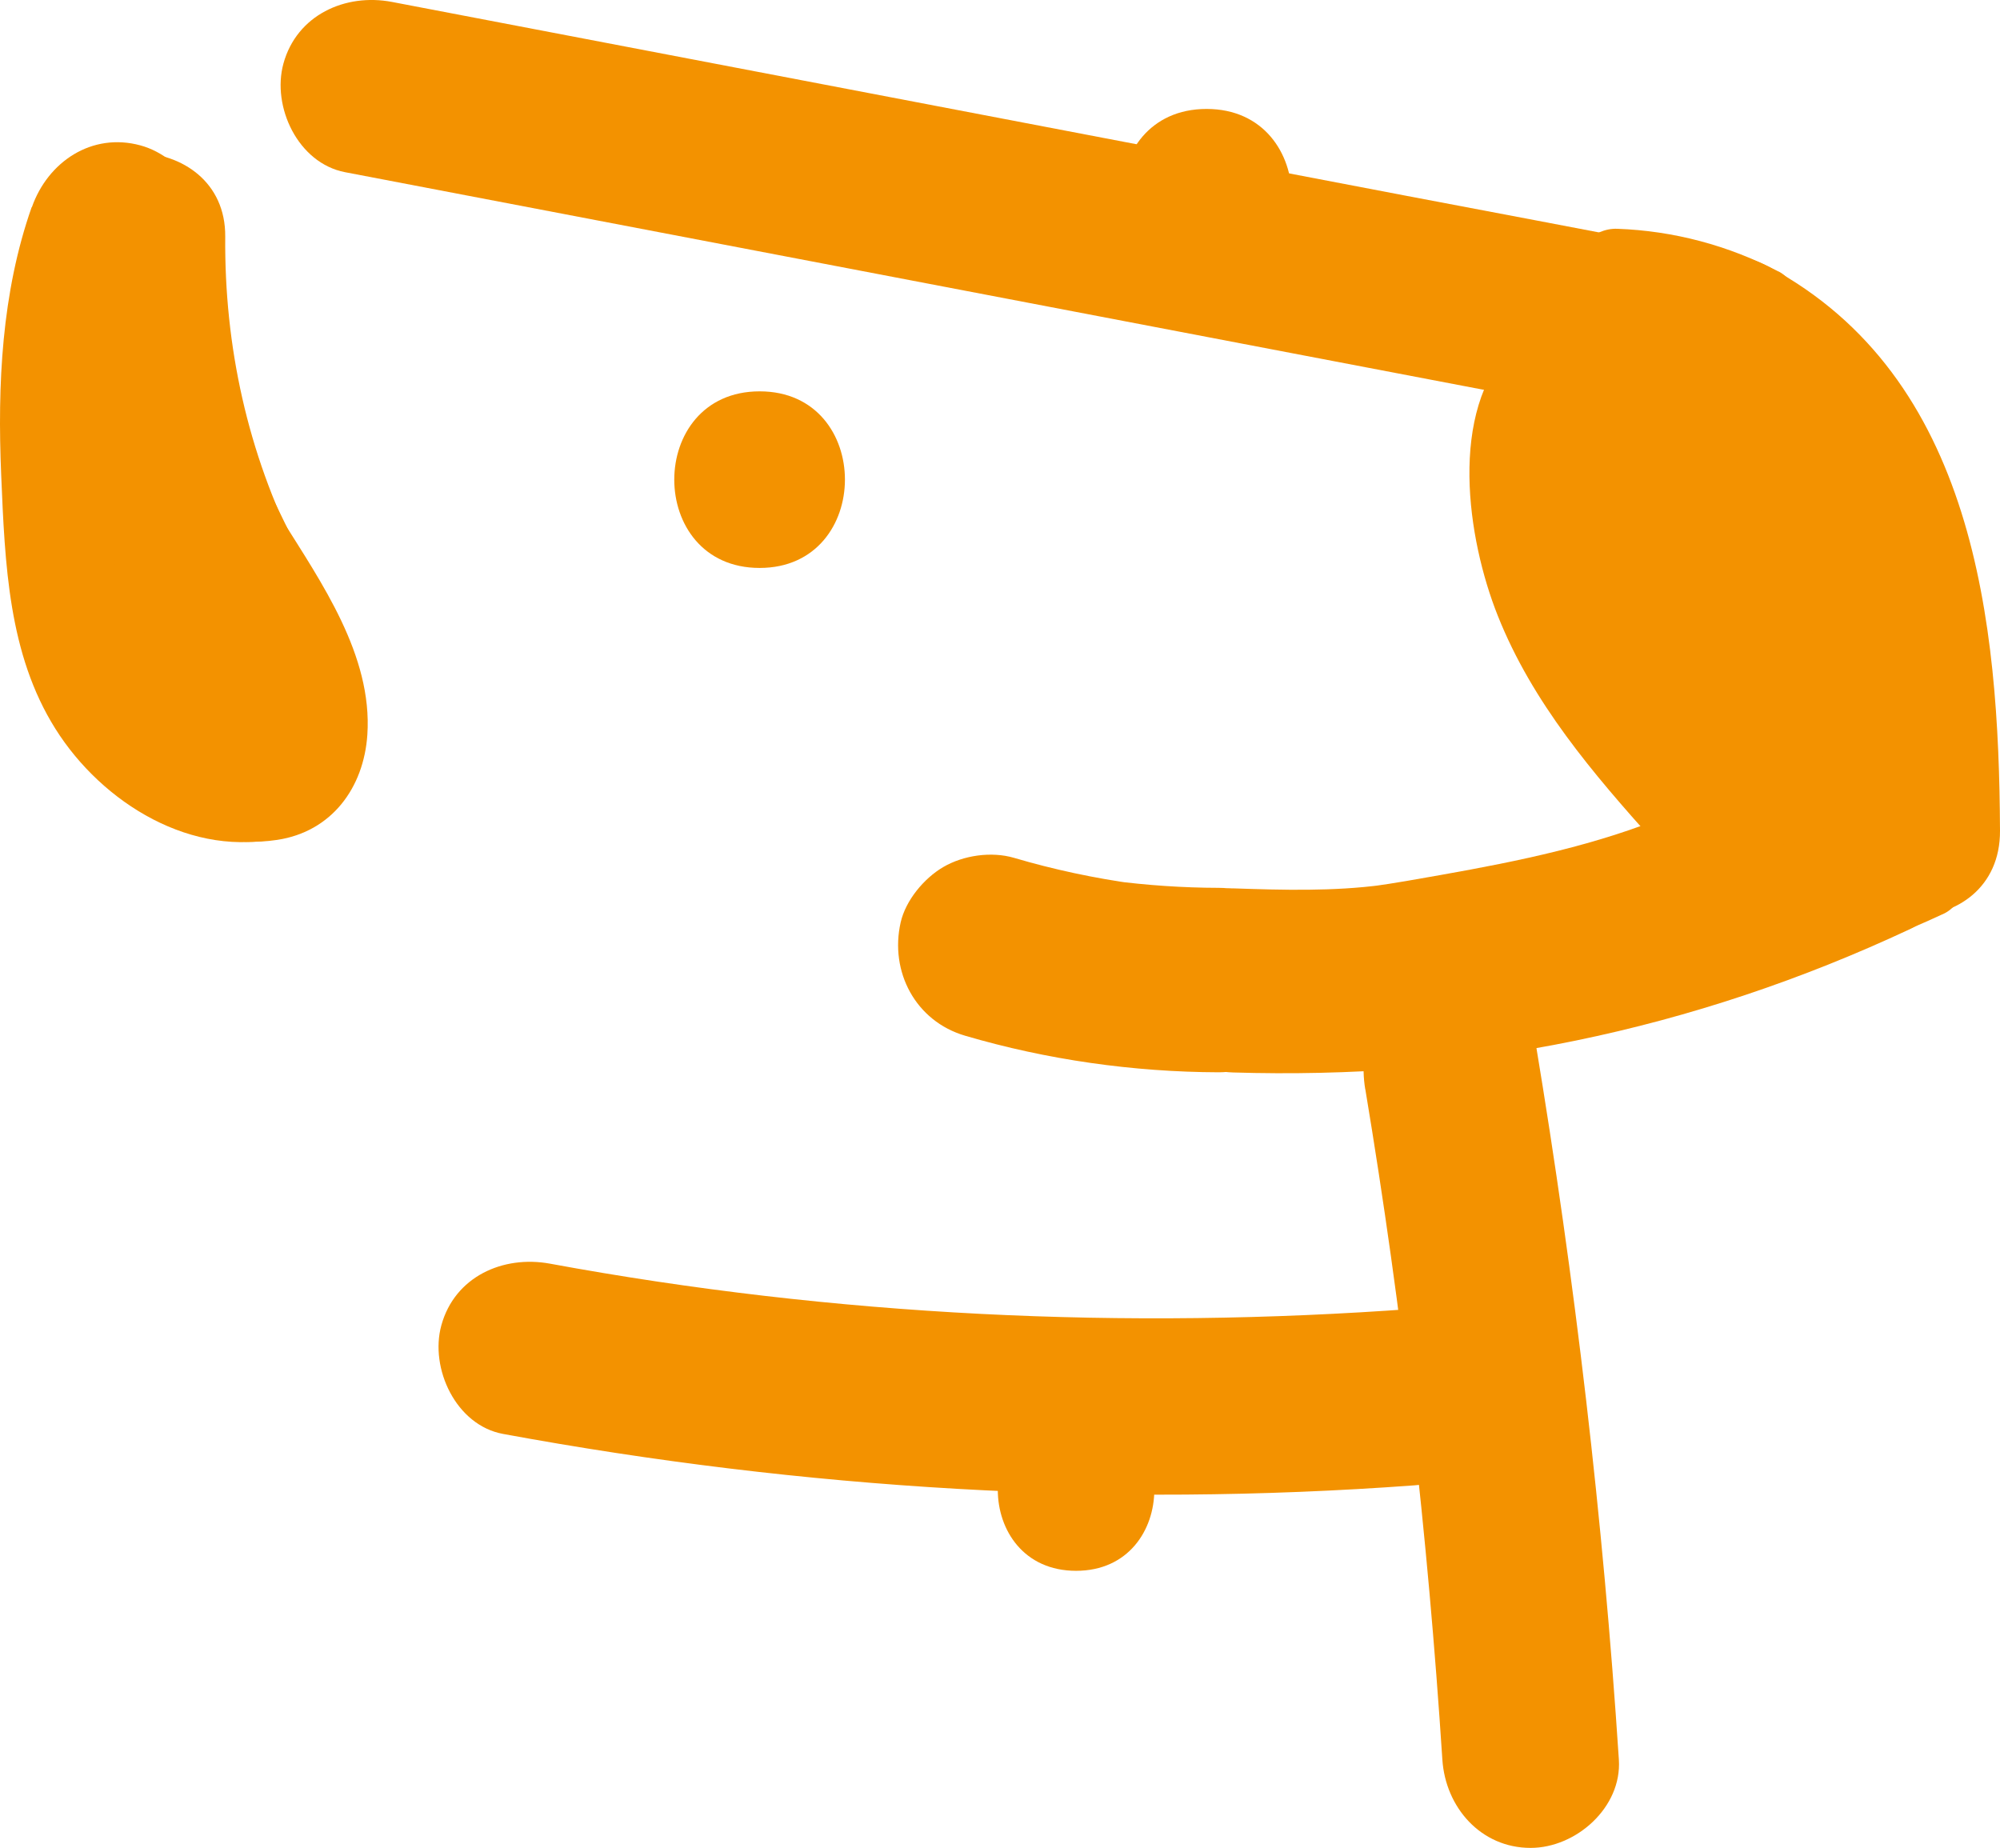 <?xml version="1.0" encoding="UTF-8"?>
<svg id="Camada_2" data-name="Camada 2" xmlns="http://www.w3.org/2000/svg" viewBox="0 0 236.82 218.82">
  <defs>
    <style>
      .cls-1 {
        fill: #f39200;
      }
    </style>
  </defs>
  <g id="Camada_1-2" data-name="Camada 1">
    <g>
      <path class="cls-1" d="m40.86,20.39c37.44,7.16,74.89,14.31,112.33,21.47l28.33,5.41c4.29.82,8.62,1.51,12.87,2.5,2.37.55,4.82.91,6.36,2.88,1.71,2.18,2.05,5.92,2.55,8.52.84,4.39,1.55,8.8,2.32,13.2,1.72,9.8,3.44,19.61,5.16,29.41,1.6-3.94,3.2-7.87,4.8-11.81-22.06,10.33-46.32,14.76-70.6,13.64-13.45-.62-13.42,20.29,0,20.91,28.08,1.29,55.75-4.59,81.15-16.49,4.44-2.08,5.56-7.51,4.8-11.81-1.84-10.46-3.67-20.91-5.51-31.37-1.46-8.3-2.21-17.37-6.63-24.75-4.83-8.06-13.17-11.38-21.96-13.12-10.08-1.99-20.19-3.86-30.28-5.79C126.52,15.54,86.47,7.88,46.42.23c-5.54-1.06-11.28,1.55-12.86,7.3-1.4,5.11,1.73,11.79,7.3,12.86h0Z"/>
      <path class="cls-1" d="m89.95,67.25c13.45,0,13.48-20.91,0-20.91s-13.48,20.91,0,20.91h0Z"/>
      <path class="cls-1" d="m210.75,84.99c-7.64-8.51-19.48-20.85-14.62-33.41l-2.69,4.61.83-.9-4.61,2.69,1.13-.24h-5.56l1.13.4-4.61-2.69c4.8,3.8,7.33,12.59,9.85,17.99,3.34,7.15,6.68,14.29,10.01,21.44,2.39,5.12,9.75,6.41,14.3,3.75,5.24-3.07,6.15-9.17,3.75-14.3-4.63-9.91-9.13-19.89-13.91-29.73-2.28-4.69-4.83-9.94-8.7-13.52-5.09-4.7-12.96-5.21-17.97-.12-7.63,7.76-5.35,22.86-1.73,31.94,4.11,10.33,11.28,18.69,18.63,26.88,9.01,10.03,23.76-4.79,14.78-14.78h0Z"/>
      <path class="cls-1" d="m5.77,28.01c-.15,16.72,3.83,32.87,11.37,47.76,2.55,5.04,9.64,6.48,14.3,3.75,5.12-3,6.31-9.25,3.75-14.3-5.87-11.6-8.63-24.23-8.52-37.2s-20.79-13.47-20.91,0h0Z"/>
      <path class="cls-1" d="m198.88,49.63c17.2,9.23,16.95,31.82,17.03,48.74.07,13.45,20.98,13.48,20.91,0-.12-24.71-3-53.71-27.39-66.79-11.86-6.36-22.43,11.68-10.55,18.05h0Z"/>
      <path class="cls-1" d="m3.75,24.53C.19,34.67-.31,45.57.14,56.22s.86,21.22,6.41,30.06,16.29,15.47,26.86,12.87c6.75-1.66,10.53-8.56,8.83-15.2-1.4-5.44-4.47-10.86-6.66-16.03-4.77,4.77-9.54,9.54-14.3,14.3-.72-.61-1.19-1.38-1.43-2.3.07,13.45,20.98,13.48,20.91,0-.04-6.74-3.25-12.19-8.92-15.75-3.91-2.45-9.46-1.57-12.67,1.63-3.57,3.57-3.47,8.33-1.63,12.67.87,2.07,1.75,4.14,2.62,6.2.37.89.75,1.77,1.12,2.66.8,2.2.96,2.38.48.51l1.43-5.28-.53.87,6.25-4.8c-1.44.48-4.07-2.35-5.04-4.23-2.02-3.88-2.25-8.65-2.52-12.93-.66-10.65-.99-21.2,2.59-31.39,1.87-5.33-2.12-11.44-7.3-12.86-5.77-1.58-10.98,1.95-12.86,7.3h0Z"/>
      <path class="cls-1" d="m161.67,128.99c4.38,26.3,7.39,52.77,9.12,79.37.37,5.63,4.54,10.45,10.45,10.45,5.37,0,10.82-4.79,10.45-10.45-1.86-28.46-5.19-56.8-9.87-84.93-.93-5.57-7.82-8.69-12.86-7.3-5.91,1.62-8.23,7.27-7.3,12.86h0Z"/>
      <path class="cls-1" d="m167.47,154.97c-34.2,2.52-68.61.88-102.35-5.34-5.55-1.02-11.27,1.53-12.86,7.3-1.4,5.08,1.72,11.83,7.3,12.86,35.59,6.56,71.8,8.75,107.91,6.09,5.63-.42,10.45-4.51,10.45-10.45,0-5.34-4.79-10.87-10.45-10.45h0Z"/>
      <path class="cls-1" d="m142.87,33.81c13.45,0,13.48-20.91,0-20.91s-13.48,20.91,0,20.91h0Z"/>
      <path class="cls-1" d="m144.32,105.13c-4.27-.01-8.53-.3-12.77-.86l2.9.39c-4.86-.67-9.66-1.69-14.37-3.08-2.69-.79-6.01-.31-8.41,1.1-2.26,1.33-4.42,3.92-5.02,6.53-1.33,5.85,1.76,11.71,7.63,13.43,9.7,2.85,19.93,4.3,30.04,4.33,2.8,0,5.75-1.22,7.72-3.2s3.32-5,3.2-7.72c-.27-5.93-4.8-10.9-10.92-10.92h0Z"/>
      <path class="cls-1" d="m127.42,186c12.34,0,12.36-19.18,0-19.18s-12.36,19.18,0,19.18h0Z"/>
      <path class="cls-1" d="m14.41,69.9c3.61,7.36,5.82,15.09,9.18,22.51,3.07,6.78,15.03,6.91,18.05,0,4.29-9.8-1.02-21.3-9.7-26.94-11.32-7.35-21.81,10.74-10.55,18.05-.6-.39.48.93.54,1.04.27.5.58,3.27.65,1.63l1.43-5.28-.41.94h18.05c-1.24-2.74-2.11-6.78-3.4-9.91-1.77-4.28-3.74-8.45-5.78-12.6-2.48-5.07-9.69-6.45-14.3-3.75-5.17,3.03-6.24,9.22-3.75,14.3h0Z"/>
      <path class="cls-1" d="m41.31,77.09c-1.5-4.42-3.24-8.45-6.33-12-2.55-2.93-5.94-5.13-9.19-7.21-4.62-2.95-11.74-1.11-14.3,3.75-2.74,5.18-1.18,11.16,3.75,14.3,1.04.67,2.05,1.4,3.1,2.05,1.21.76-1.16-1.13-.17-.12.47.48,1,.93,1.48,1.4,1.16,1.14.1-.2-.11-.21.19,0,.73,1.25.83,1.43.97,1.68-.24-.97.08.18.19.66.46,1.32.68,1.97,1.75,5.17,7.27,9.11,12.86,7.3,5.14-1.66,9.18-7.31,7.3-12.86h0Z"/>
      <path class="cls-1" d="m15.25,71.94c1.83,2.93,3.81,5.81,5.44,8.85.45.85.82,1.66,1.14,2.5,1.1,2.79-.02,2.38,1.38.36l6.25-4.8c1.54-.05,2.95.48,4.24,1.61-3.8-4.18-10.92-3.86-14.78,0-4.16,4.16-3.81,10.6,0,14.78,3.58,3.93,8.82,4.97,13.91,4.21,6.43-.97,10.25-6.15,10.67-12.46.62-9.38-5.45-18.02-10.19-25.6-7.12-11.39-25.21-.9-18.05,10.55h0Z"/>
      <path class="cls-1" d="m145.99,126.99c6.9.21,13.78.06,20.67-.47,5.63-.43,10.45-4.5,10.45-10.45,0-5.32-4.79-10.89-10.45-10.45-6.88.53-13.77.69-20.67.47-5.65-.18-10.45,4.93-10.45,10.45,0,5.81,4.79,10.28,10.45,10.45h0Z"/>
      <path class="cls-1" d="m146,115.71c3.86.13,7.73.26,11.59.11,4.25-.17,8.45-.8,12.63-1.52,7.11-1.23,14.24-2.51,21.18-4.51,4.24-1.22,8.37-2.76,12.39-4.59,1.13-.51,2.1-2,2.42-3.14.35-1.26.19-2.93-.53-4.05s-1.8-2.11-3.14-2.42l-1.4-.19c-.95,0-1.83.24-2.65.72-.62.28-1.25.56-1.88.82l1.26-.53c-8.7,3.65-17.99,5.55-27.24,7.19-2.76.49-5.52.99-8.3,1.37l1.4-.19c-5.88.78-11.81.61-17.72.41-2.75-.09-5.38,2.49-5.26,5.26.13,2.93,2.31,5.16,5.26,5.26h0Z"/>
      <path class="cls-1" d="m224.76,98.71c-1.18.55-2.37,1.08-3.57,1.59l1.3-.55c-1.12.47-2.25.92-3.38,1.35-.71.17-1.33.49-1.86.98-.59.38-1.06.9-1.41,1.53-.4.63-.61,1.3-.65,2.03-.16.73-.13,1.45.1,2.18.43,1.32,1.25,2.6,2.51,3.26s2.85,1.06,4.21.55c2.79-1.06,5.55-2.22,8.26-3.49.64-.34,1.15-.81,1.53-1.41.48-.53.81-1.15.98-1.86.23-.73.26-1.45.1-2.18-.03-.73-.25-1.4-.65-2.03-.75-1.17-1.87-2.19-3.26-2.51l-1.45-.2c-.99,0-1.9.25-2.76.75h0Z"/>
      <path class="cls-1" d="m223.34,105.08c1.4,0,2.87-.61,3.86-1.6s1.66-2.5,1.6-3.86c-.13-2.96-2.4-5.46-5.46-5.46-1.4,0-2.87.61-3.86,1.6s-1.66,2.5-1.6,3.86c.13,2.96,2.4,5.46,5.46,5.46h0Z"/>
      <path class="cls-1" d="m221.89,103.94c1.43,0,2.93-.62,3.93-1.63s1.69-2.55,1.63-3.93c-.14-3.02-2.45-5.56-5.56-5.56-1.43,0-2.93.62-3.93,1.63s-1.69,2.55-1.63,3.93c.14,3.02,2.45,5.56,5.56,5.56h0Z"/>
      <path class="cls-1" d="m210.59,32.15c-5.93-3.09-12.41-4.82-19.1-5.06-2.86-.1-5.59,2.58-5.46,5.46.14,3.04,2.4,5.35,5.46,5.46,1.27.04,2.54.15,3.8.32l-1.45-.2c3.34.46,6.6,1.35,9.71,2.65l-1.3-.55c.96.41,1.91.86,2.84,1.34,1.29.68,2.77.95,4.21.55,1.27-.35,2.64-1.33,3.26-2.51.67-1.27,1-2.8.55-4.21-.43-1.32-1.25-2.6-2.51-3.26h0Z"/>
      <path class="cls-1" d="m228.69,102.16c1.43,0,2.93-.62,3.93-1.63s1.69-2.55,1.63-3.93c-.14-3.02-2.45-5.56-5.56-5.56-1.43,0-2.93.62-3.93,1.63s-1.69,2.55-1.63,3.93c.14,3.02,2.45,5.56,5.56,5.56h0Z"/>
      <path class="cls-1" d="m223.88,108.3c.91.31,1.69.27,2.59.15,1.02-.14,1.41-.27,2.45-.77.37-.18.71-.43,1.04-.66.68-.48,1.36-.98,1.98-1.54s1.13-1.25,1.6-1.92.79-1.53,1.07-2.3.36-1.72.46-2.55.09-1.7.05-2.55c-.06-1.44-.57-2.83-1.6-3.86-.49-.53-1.08-.91-1.76-1.13-.65-.34-1.35-.5-2.1-.47-1.41.06-2.88.53-3.86,1.6s-1.66,2.41-1.6,3.86c.04.85.06,1.7-.05,2.55l.2-1.45c-.07.45-.18.89-.35,1.31l.55-1.3c-.14.31-.3.6-.5.88l.85-1.1c-.32.41-.7.76-1.11,1.08l1.1-.85c-.49.38-1.02.8-1.59,1.04l1.3-.55c-.11.04-.2.06-.31.08l1.45-.2c-.07,0-.14,0-.21,0l1.45.2c-.07,0-.14-.03-.21-.05-.73-.23-1.45-.26-2.18-.1-.73.03-1.4.25-2.03.65-.64.34-1.15.81-1.53,1.41-.48.53-.81,1.15-.98,1.86-.32,1.4-.25,2.97.55,4.21l.85,1.1c.68.68,1.48,1.14,2.41,1.4h0Z"/>
    </g>
  </g>
</svg>